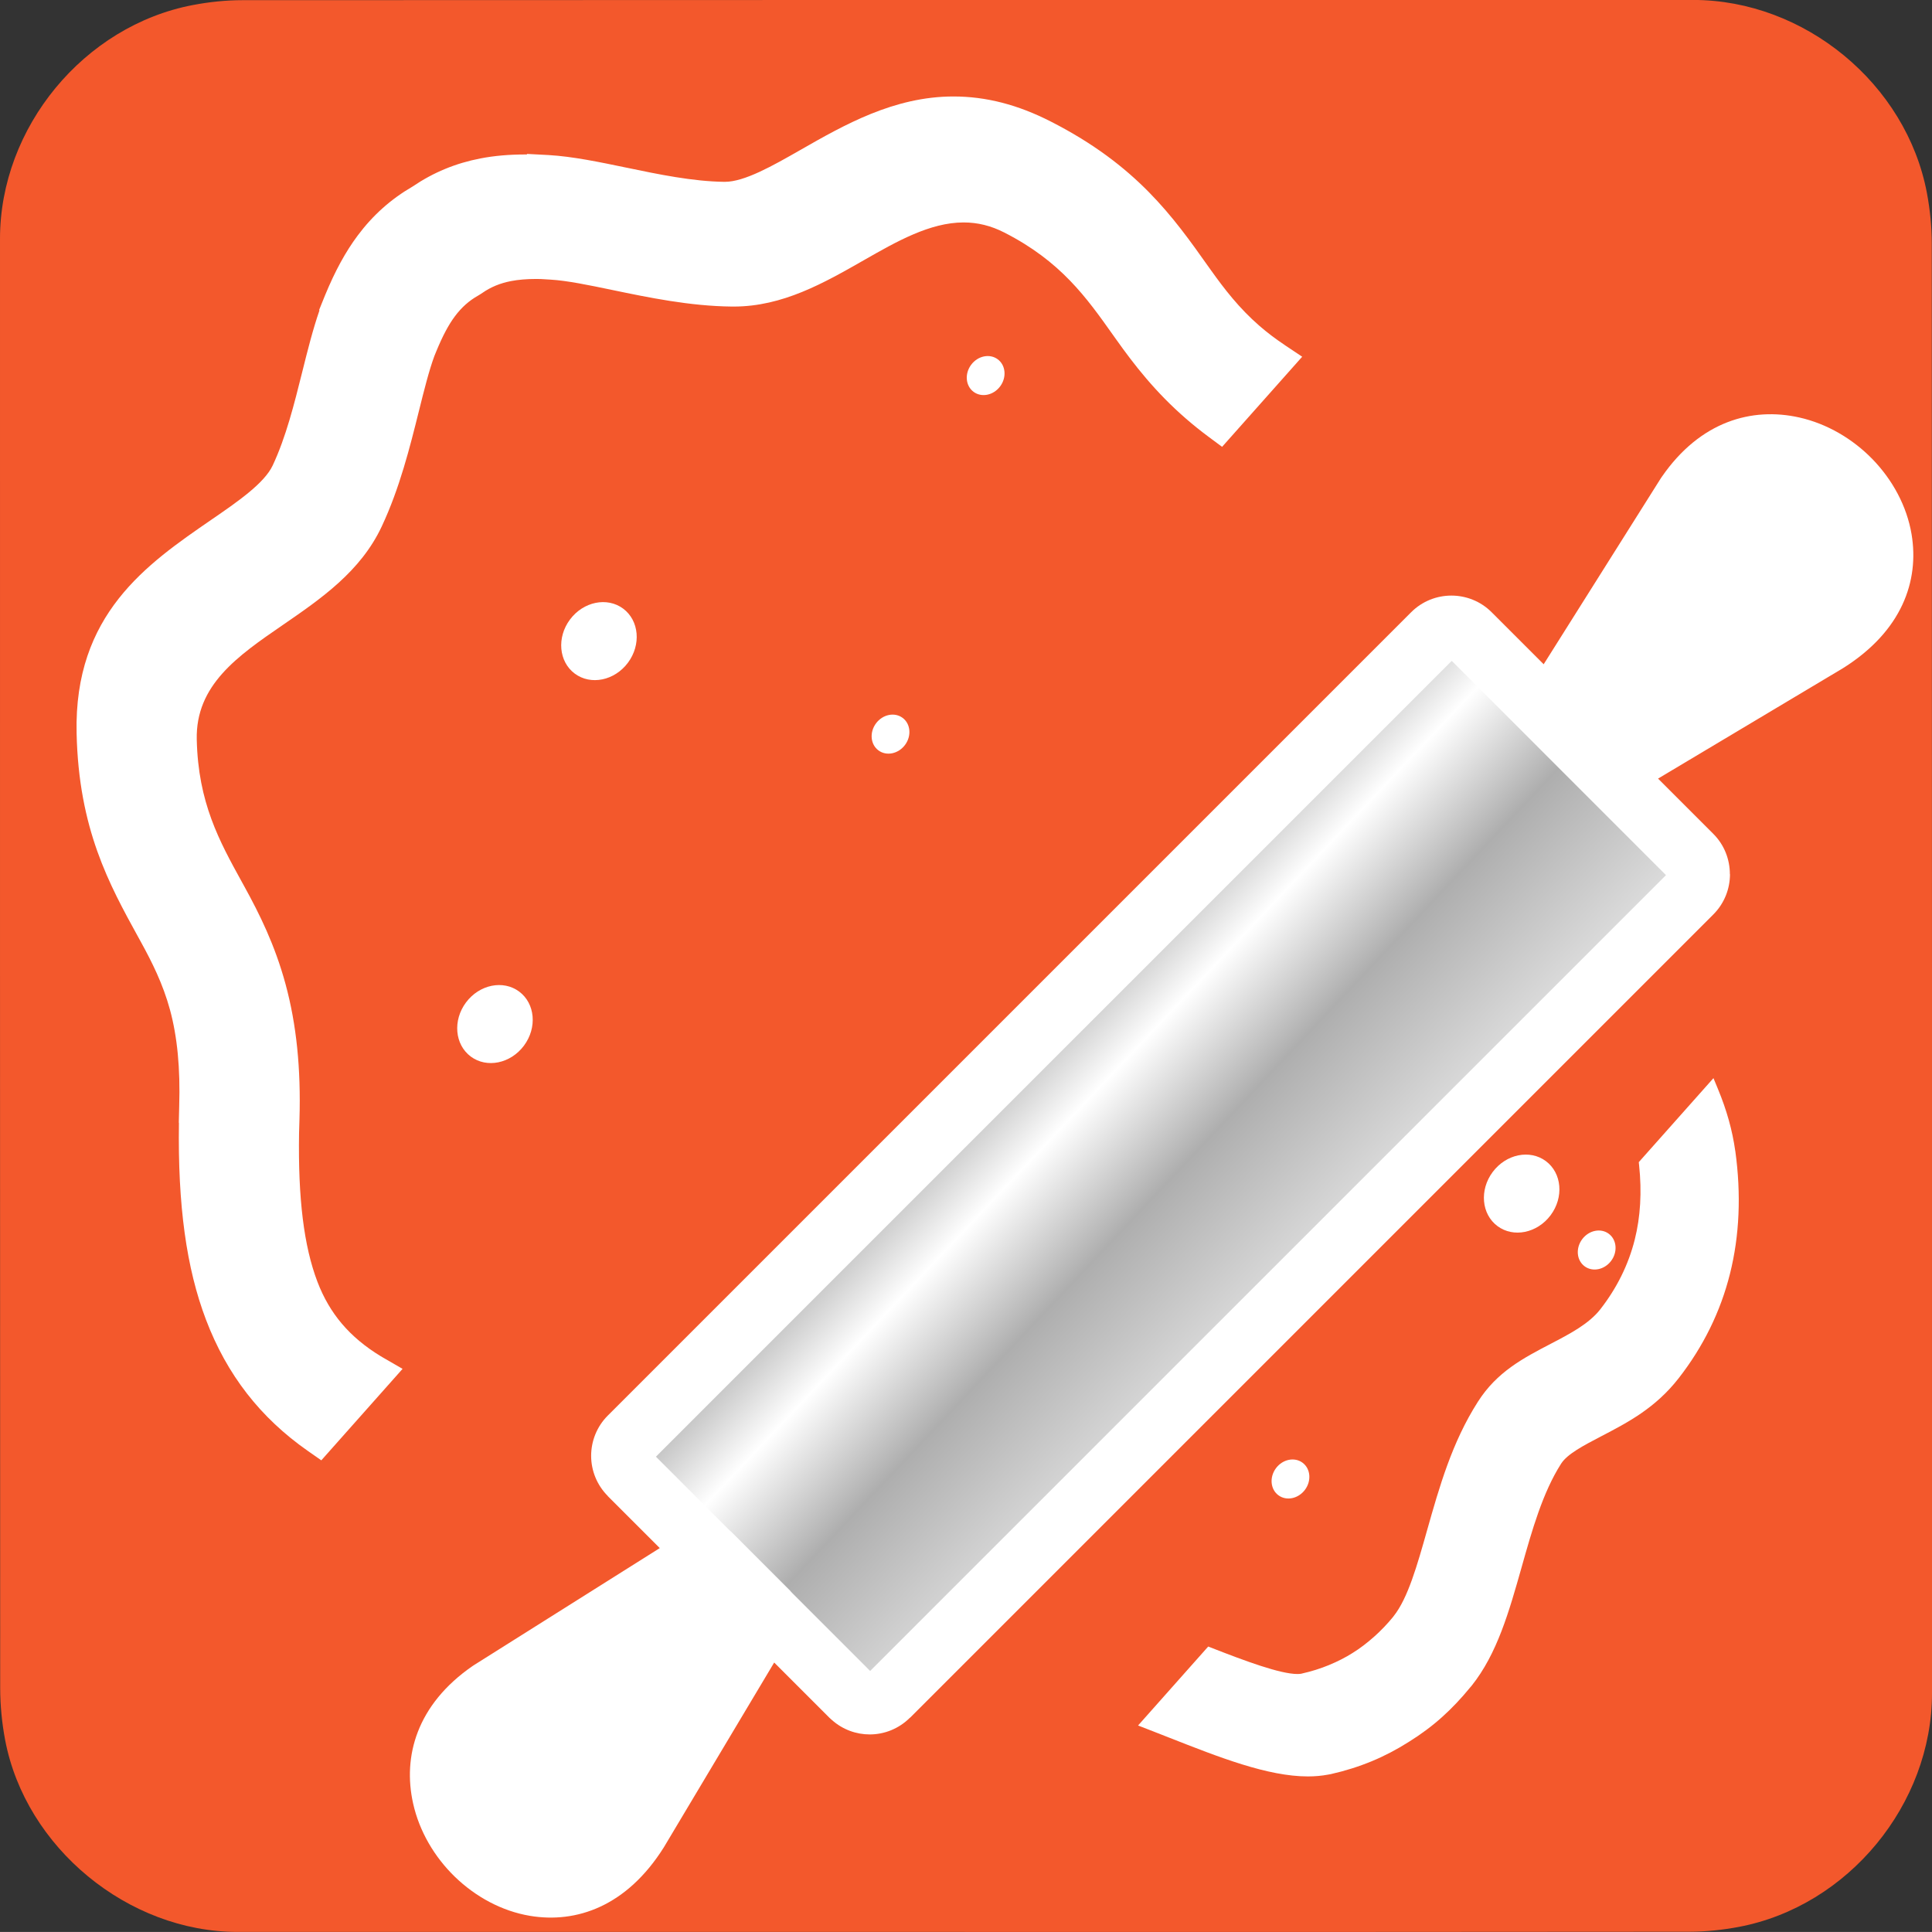 <svg id="cooking-icon-animated" xmlns="http://www.w3.org/2000/svg" xmlns:xlink="http://www.w3.org/1999/xlink" viewBox="0 0 528.04 528.03" shape-rendering="geometricPrecision" text-rendering="geometricPrecision">
    <rect x="0" y="0" width="528.04" height="528.03" fill="#333333" stroke="none"/>
    <style>
        <![CDATA[
        #cooking-icon-animated-s-g1_to {animation: cooking-icon-animated-s-g1_to__to 3000ms linear infinite normal forwards}@keyframes cooking-icon-animated-s-g1_to__to { 0% {transform: translate(316px,320px);animation-timing-function: cubic-bezier(0,0,0.58,1)} 20% {transform: translate(268.191px,271.586px);animation-timing-function: cubic-bezier(0.42,0,1,1)} 26.667% {transform: translate(268.191px,271.586px)} 73.333% {transform: translate(316px,320px)} 100% {transform: translate(316px,320px)}} #cooking-icon-animated-u-dough-out2_to {animation: cooking-icon-animated-u-dough-out2_to__to 3000ms linear infinite normal forwards}@keyframes cooking-icon-animated-u-dough-out2_to__to { 0% {transform: translate(393.14px,390.093px);animation-timing-function: cubic-bezier(0,0,0.58,1)} 23.333% {transform: translate(378.56px,375.147px);animation-timing-function: cubic-bezier(0.42,0,1,1)} 33.333% {transform: translate(378.56px,375.147px);animation-timing-function: cubic-bezier(0,0,0.58,1)} 80% {transform: translate(393.14px,390.09px)} 100% {transform: translate(393.14px,390.09px)}}
        ]]>
    </style>
    <defs>
        <linearGradient id="cooking-icon-animated-u-bolillo-fill-fill" x1="0.046" y1="0.536" x2="0.478" y2="0.944" spreadMethod="pad" gradientUnits="objectBoundingBox" gradientTransform="translate(0 0)">
            <stop id="cooking-icon-animated-u-bolillo-fill-fill-0" offset="0%" stop-color="#535353" />
            <stop id="cooking-icon-animated-u-bolillo-fill-fill-1" offset="35%" stop-color="#fff" />
            <stop id="cooking-icon-animated-u-bolillo-fill-fill-2" offset="54%" stop-color="#aeaeae" />
            <stop id="cooking-icon-animated-u-bolillo-fill-fill-3" offset="100%" stop-color="#fff" />
        </linearGradient>
    </defs>
    <path
        id="cooking-icon-animated-u-back"
        d="M263.68,528.03c-66.25,0-132.51,0-198.76,0C35,528.03,7.01,505,1.41,475.61c-.88-4.64-1.35-9.43-1.36-14.16C-0.01,329.39,0,197.32,0,65.26C0,34.86,22.91,7.04,52.76,1.38c4.42-.84,8.99-1.32,13.49-1.32C198.43,-0.01,330.6,0,462.78,0c30.4,0,58.25,22.93,63.87,52.76.85,4.53,1.33,9.21,1.33,13.83.07,132.06.06,264.13.06,396.19c0,30.39-22.9,58.2-52.76,63.87-4.43.84-8.99,1.32-13.49,1.33-66.03.08-132.06.06-198.1.06l-.01-.01Z"
        transform="translate(.001-.012)"
        fill="#f3582c"
    />
    <polygon
        id="cooking-icon-animated-u-dough"
        points="69.05,315.56 77.27,379.48 97.82,402.69 178.41,450.71 323.72,471.14 373.16,479.48 400.56,439.07 418.37,397.52 451.93,375.37 462.2,325.37 422.48,219.89 364.26,133.59 335.49,115.78 310.83,83.59 280.7,63.04 252.95,63.04 216.31,82.22 167.68,79.48 132.75,76.74 110.15,104.82 98.51,145.23 71.79,173.33 45.08,198.66 49.19,254.82 69.05,315.56"
        transform="translate(-5.233-19.176)"
        fill="#f3582c"
    />
    <ellipse id="cooking-icon-animated-u-copy-of-ellipse-2" rx="5.536" ry="4.939" transform="matrix(.598-.802 0.802 0.598 328.242 344.6)" fill="#fff" stroke-width="0" />
    <g id="cooking-icon-animated-s-g1_to" transform="translate(316,320)">
        <g id="cooking-icon-animated-s-g1" transform="translate(-302.253,-314.492)">
            <path
                id="cooking-icon-animated-u-bollillo"
                d="M209.12,456.54l-30.18,50.54c-10.13,16.1-23.86,20.84-36.59,18.71-7.68-1.29-14.86-5.2-20.51-10.67-5.58-5.41-9.73-12.44-11.42-20.06-2.87-12.86,1.01-26.99,16.2-37.51l.44-.29l50.78-31.98-14.21-14.2.02-.02c-3.05-3.06-4.57-7.04-4.57-11s1.52-7.98,4.56-11.01L383.19,169.51c3.03-3.04,7.03-4.56,11.01-4.56s7.98,1.52,11.01,4.56l14.21,14.21l32.01-50.82.3-.44c10.51-15.2,24.65-19.07,37.51-16.2c7.61,1.7,14.65,5.85,20.06,11.42c5.47,5.64,9.38,12.82,10.67,20.5c2.13,12.73-2.6,26.46-18.71,36.59l-50.58,30.2l15.11,15.11c3.02,3.01,4.52,7.01,4.52,11.01h.03c0,3.99-1.52,7.98-4.56,11.02L246.24,471.65l-.02-.02-.02.02c-3.04,3.03-7.02,4.56-10.98,4.56-3.69,0-7.39-1.32-10.33-3.94-.24-.19-.47-.4-.68-.61l-15.1-15.1v0l.01-.02Z"
                transform="translate(-11.261-7.676)"
                fill="#fff"
            />
            <path
                id="cooking-icon-animated-u-bolillo-fill"
                d="M197.72,420.97l16.03,16.04-.02.02c.15.14.28.29.41.44l21.37,21.37L453.02,241.33l-21.8-21.8-16.03-16.04-20.72-20.72L176.96,400.28l20.08,20.08c.23.19.46.39.67.6v0l.01.01Z"
                transform="translate(-11.433-7.654)"
                fill="url(#cooking-icon-animated-u-bolillo-fill-fill)"
            />
        </g>
    </g>
    <g id="cooking-icon-animated-u-dough-out2_to" transform="translate(393.14,390.093)">
        <path
            id="cooking-icon-animated-u-dough-out2"
            d="M475.81,323.63c-.79-5.63-2.34-11.18-4.74-16.96l-1.22-2.95-20.41,22.96.09.88c.77,7.26.37,14.1-1.2,20.32-1.71,6.8-4.87,13.2-9.4,19.01-3.12,4.01-8.4,6.75-13.52,9.42-7.58,3.95-14.75,7.69-19.95,15.87-7.08,11.08-10.52,23.26-13.88,35.12-2.7,9.56-5.25,18.59-9.13,23.45l-.21.28c-1.54,1.88-3.23,3.65-5.03,5.26-1.97,1.76-3.93,3.26-5.85,4.45l-.09.06c-1.93,1.23-4.14,2.36-6.57,3.36-2.3.95-4.75,1.71-7.32,2.29l-.25.06c-.28.04-.61.07-.98.07-4.75,0-14.41-3.62-23.09-7l-1.3-.51-19.17,21.58l2.68,1.04c1.87.73,3.75,1.47,5.62,2.2c13.95,5.49,27.13,10.68,38.12,10.68c1.93,0,3.78-.17,5.43-.48.27-.04.55-.09.83-.15c3.88-.87,7.66-2.06,11.23-3.54c3.37-1.39,6.78-3.17,10.12-5.29c3.31-2.06,6.37-4.34,9.09-6.79c2.63-2.36,5.21-5.08,7.63-8.05l.43-.5c6.97-8.74,10.21-20.22,13.65-32.38c2.83-10.04,5.76-20.42,10.79-28.29c1.68-2.65,6.15-4.98,10.94-7.48c7.3-3.8,14.84-7.73,21.19-15.88c6.73-8.63,11.45-18.24,14.03-28.57c2.6-10.38,3.09-21.67,1.45-33.55l-.01.01Z"
            transform="translate(-394.679,-399.145)"
            fill="#fff"
        />
    </g>
    <path
        id="cooking-icon-animated-u-dough-out"
        d="M356.35,110.51c-2.51-1.67-4.78-3.39-6.92-5.25-5.54-4.81-9.62-10.13-13.2-15.15l-.71-.99c-9.65-13.63-19.63-27.72-43.07-39.67-9.03-4.62-17.74-6.86-26.62-6.86-16.26,0-29.88,7.78-41.93,14.67-7.46,4.26-15.17,8.66-20.57,8.66h-.12c-8.62-.1-18.16-2.08-26.58-3.84l-.11-.02c-7.59-1.58-14.76-3.07-21.36-3.46l-5.91-.31.02.15c-.13,0-.26,0-.39,0-4.51,0-8.54.35-12.31,1.08-6.82,1.31-12.9,3.83-18.58,7.69-5.93,3.44-10.84,7.82-15,13.39-3.33,4.47-6.17,9.67-8.93,16.36l-1.62,4.01.11.07c-1.82,5.26-3.24,10.93-4.72,16.87-2.18,8.72-4.42,17.74-8.06,25.51-2.29,4.9-9.67,9.98-16.81,14.88-17.59,12.1-37.54,25.81-36.79,58.33.58,26.18,8.88,41.24,16.89,55.8l.71,1.29c2.97,5.41,5.99,11.39,7.92,18.48c2.01,7.4,2.84,16.03,2.52,26.38l-.11,4.5h.04c-.34,22.55,2.03,39.74,7.39,53.83c5.72,15.05,14.84,26.79,27.87,35.89l3.65,2.55l22.21-25-5.31-3.07c-.23-.13-.46-.27-.68-.4-8.48-5.17-13.97-11.64-17.29-20.36-3.69-9.71-5.3-22.69-5.01-40.61l.11-3.73c.42-13.9-.82-26-3.8-36.97-2.94-10.82-7.15-19.23-11.26-26.7l-.71-1.29c-6.13-11.13-11.92-21.63-12.3-38.87-.34-14.9,11.21-22.85,23.44-31.26c10.51-7.22,21.37-14.69,27.13-27.01c4.89-10.43,7.67-21.59,10.13-31.45c1.42-5.7,2.77-11.12,4.24-15.09l.53-1.3c1.72-4.18,3.33-7.22,5.09-9.58c1.8-2.41,3.87-4.26,6.36-5.66.39-.22.75-.46,1.14-.72c2.31-1.61,4.87-2.66,7.82-3.23c2.03-.39,4.27-.58,6.84-.58.44,0,.89,0,1.35.02l2.64.16c4.52.27,10.43,1.49,16.76,2.81c9.97,2.07,21.27,4.43,32.79,4.55h.51c13.37,0,24.67-6.45,35.61-12.7c8.86-5.06,18.02-10.29,27.21-10.29c3.85,0,7.49.9,11.13,2.76c15.45,7.88,22.41,17.71,29.79,28.12l.74,1.04c4.94,6.95,10.68,14.39,19.15,21.74c1.96,1.7,4.03,3.36,6.16,4.94l3.68,2.73l21.89-24.63-4.78-3.19-.01-.02Z"
        transform="translate(-5.233-16.223)"
        fill="#fff"
    />
    <g id="cooking-icon-animated-u-bubbles">
        <ellipse id="cooking-icon-animated-u-copy-of-ellipse" rx="5.536" ry="4.939" transform="matrix(.598-.802 0.802 0.598 352.703 404.226)" fill="#fff" stroke-width="0" />
        <ellipse id="cooking-icon-animated-u-copy-of-ellipse-22" rx="5.536" ry="4.939" transform="matrix(.598-.802 0.802 0.598 436.392 341.647)" fill="#fff" stroke-width="0" />
        <ellipse id="cooking-icon-animated-u-copy-of-ellipse-23" rx="5.536" ry="4.939" transform="matrix(.598-.802 0.802 0.598 269.392 102.647)" fill="#fff" stroke-width="0" />
        <ellipse id="cooking-icon-animated-u-copy-of-ellipse-24" rx="5.536" ry="4.939" transform="matrix(.598-.802 0.802 0.598 243.392 200.647)" fill="#fff" stroke-width="0" />
        <ellipse id="cooking-icon-animated-u-copy-of-ellipse2" rx="5.536" ry="4.939" transform="matrix(1.196-1.603 1.603 1.196 163.703 175.226)" fill="#fff" stroke-width="0" />
        <ellipse id="cooking-icon-animated-u-copy-of-ellipse-3" rx="5.536" ry="4.939" transform="matrix(1.196-1.603 1.603 1.196 415.888 326.226)" fill="#fff" stroke-width="0" />
        <ellipse id="cooking-icon-animated-u-copy-of-ellipse3" rx="5.536" ry="4.939" transform="matrix(1.196-1.603 1.603 1.196 135.281 279.888)" fill="#fff" stroke-width="0" />
    </g>
</svg>
